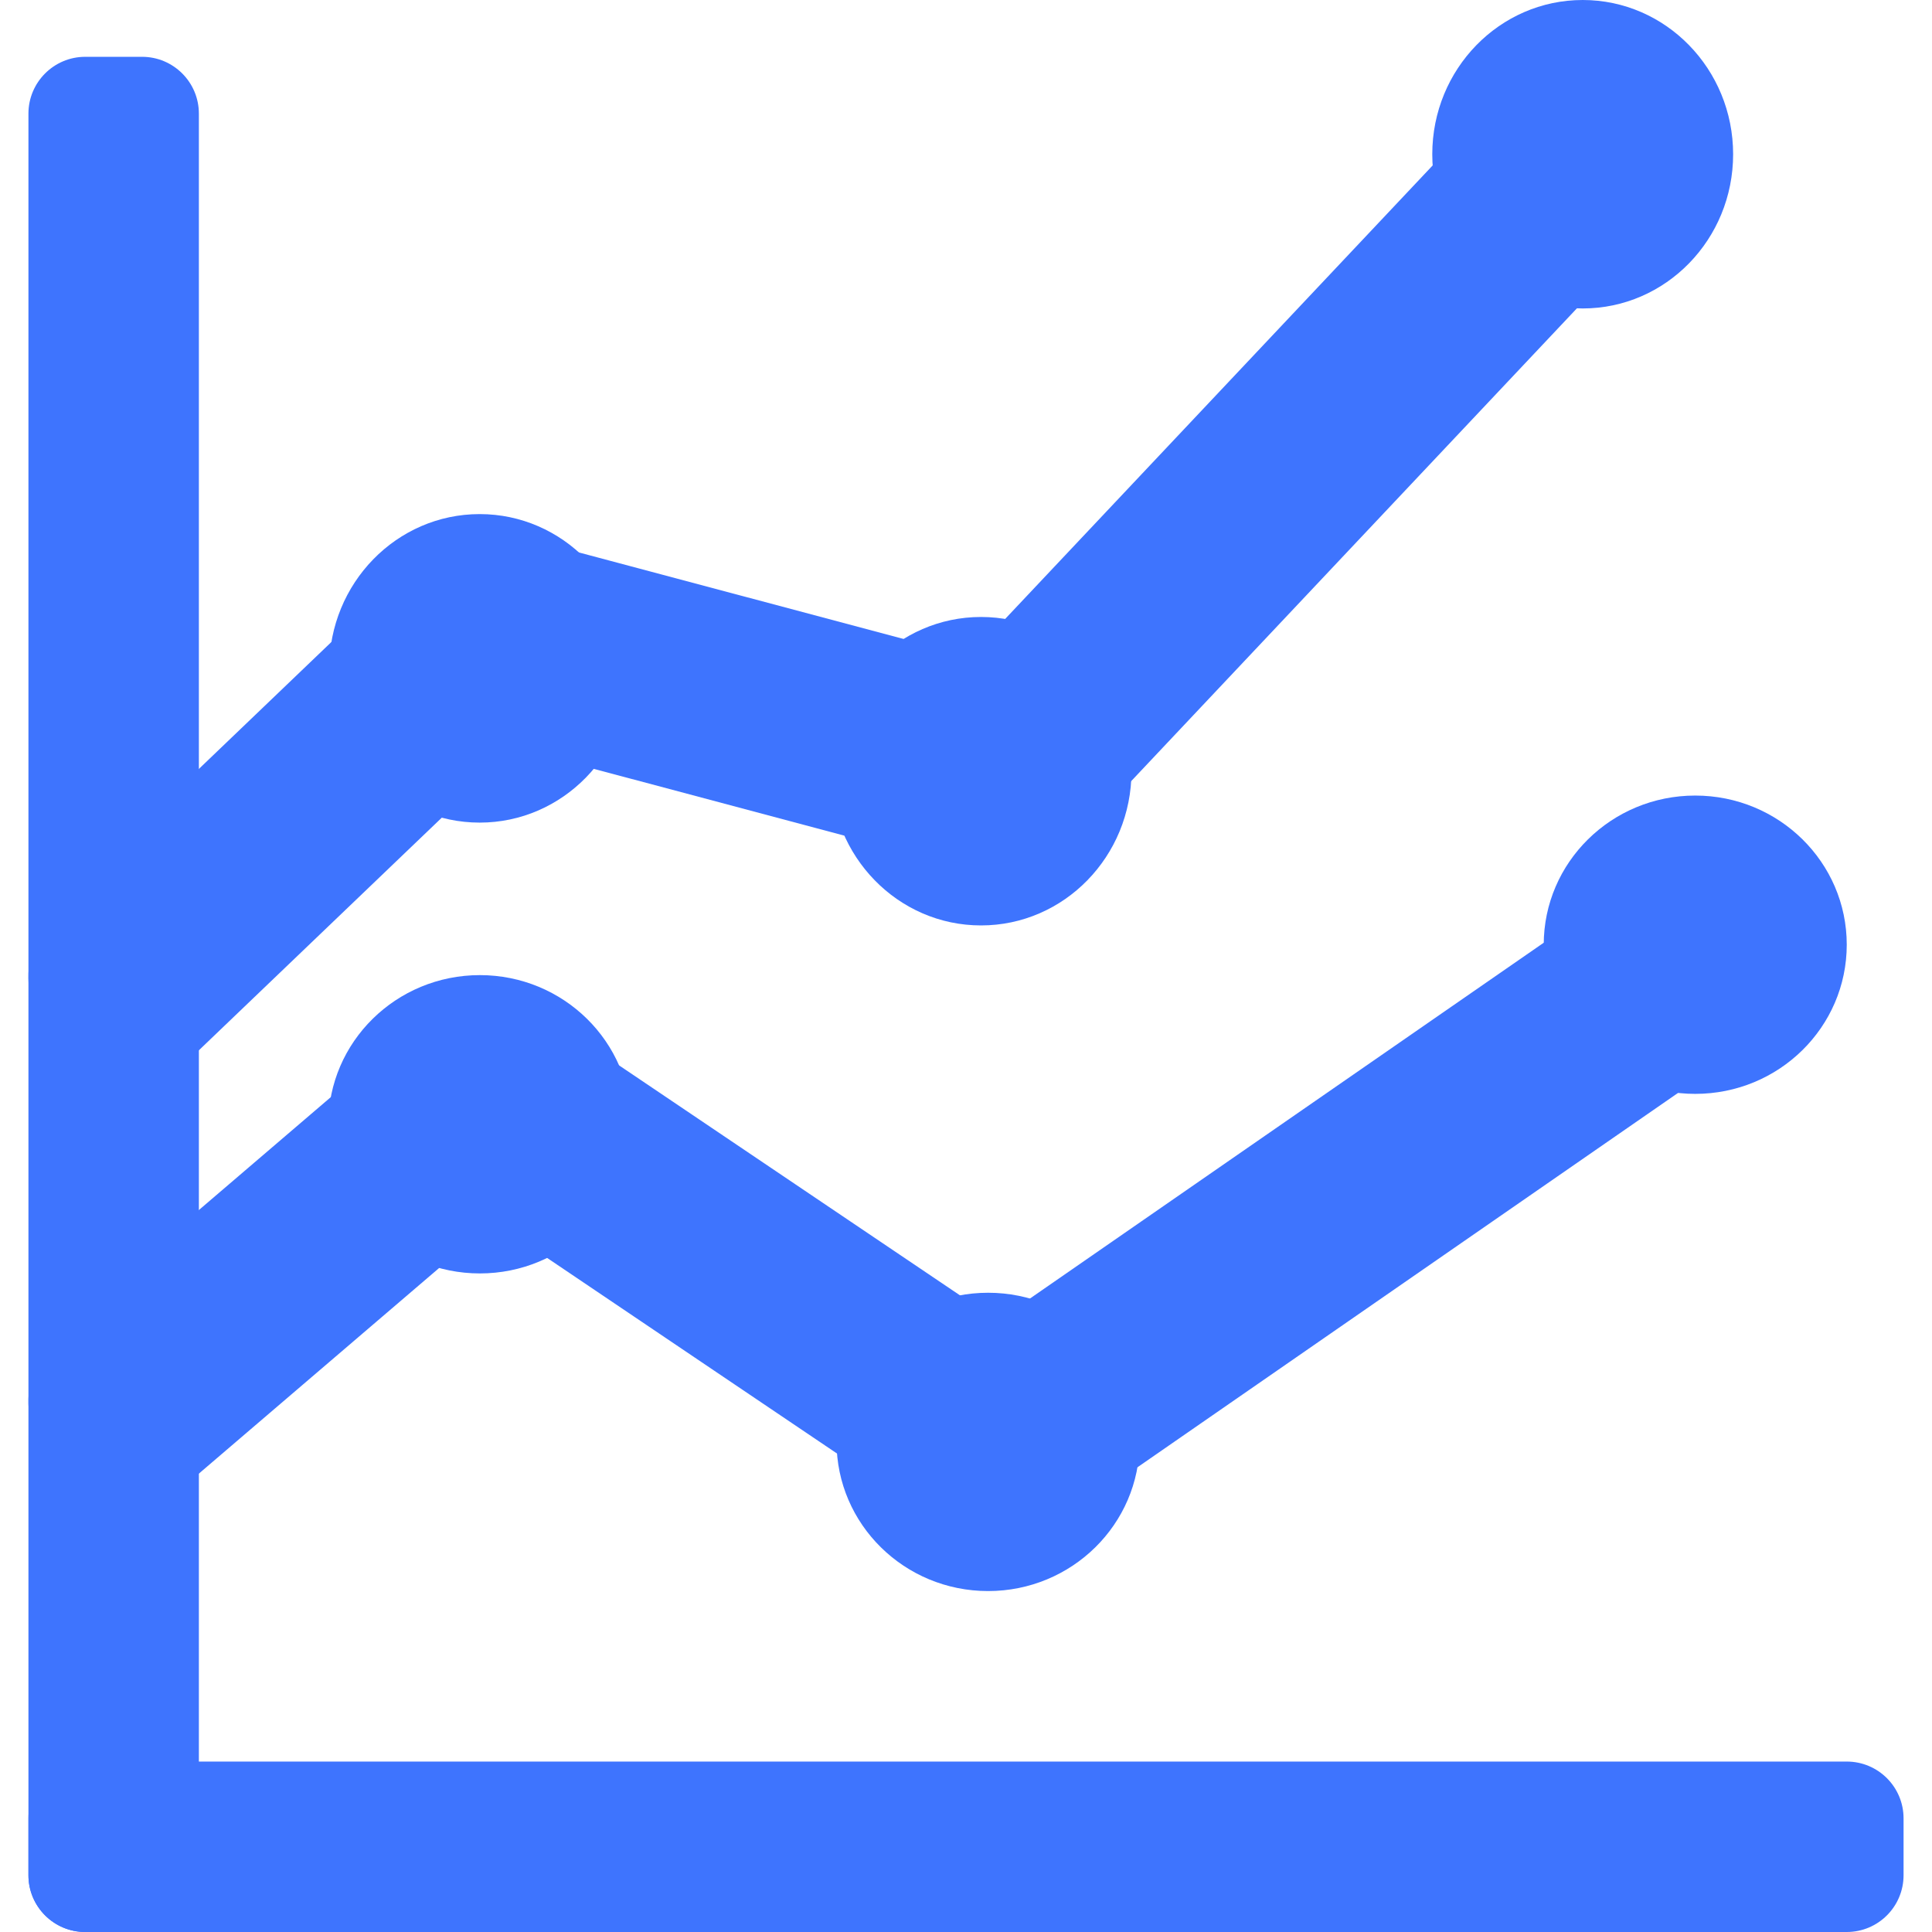 <svg width="32" height="32" viewBox="0 0 32 32" fill="none" xmlns="http://www.w3.org/2000/svg">
<path d="M18.876 23.882C18.876 25.247 17.752 26.353 16.366 26.353C14.98 26.353 13.856 25.247 13.856 23.882C13.856 22.518 14.98 21.412 16.366 21.412C17.752 21.412 18.876 22.518 18.876 23.882Z" fill="#3E74FE"/>
<path d="M10.457 18.621C10.457 19.986 9.334 21.092 7.948 21.092C6.562 21.092 5.438 19.986 5.438 18.621C5.438 17.257 6.562 16.151 7.948 16.151C9.334 16.151 10.457 17.257 10.457 18.621Z" fill="#3E74FE"/>
<path d="M30.588 15.647C30.588 17.012 29.465 18.118 28.078 18.118C26.692 18.118 25.569 17.012 25.569 15.647C25.569 14.283 26.692 13.177 28.078 13.177C29.465 13.177 30.588 14.283 30.588 15.647Z" fill="#3E74FE"/>
<path fill-rule="evenodd" clip-rule="evenodd" d="M28.61 15.523C29.142 16.267 28.96 17.294 28.204 17.818L17.976 24.901C17.119 25.494 15.977 25.501 15.113 24.918L8.171 20.234L3.242 24.452C2.544 25.048 1.487 24.976 0.881 24.289C0.275 23.603 0.349 22.562 1.046 21.966L6.463 17.33C7.326 16.592 8.586 16.52 9.529 17.157L16.526 21.877L26.279 15.123C27.035 14.6 28.079 14.779 28.61 15.523Z" fill="#3E74FE"/>
<path d="M18.741 12.773C18.741 14.184 17.625 15.328 16.249 15.328C14.873 15.328 13.758 14.184 13.758 12.773C13.758 11.362 14.873 10.219 16.249 10.219C17.625 10.219 18.741 11.362 18.741 12.773Z" fill="#3E74FE"/>
<path d="M10.436 11.07C10.436 12.481 9.321 13.625 7.945 13.625C6.569 13.625 5.453 12.481 5.453 11.07C5.453 9.659 6.569 8.515 7.945 8.515C9.321 8.515 10.436 9.659 10.436 11.07Z" fill="#3E74FE"/>
<path d="M28.706 2.555C28.706 3.966 27.59 5.109 26.215 5.109C24.839 5.109 23.723 3.966 23.723 2.555C23.723 1.144 24.839 0 26.215 0C27.59 0 28.706 1.144 28.706 2.555Z" fill="#3E74FE"/>
<path fill-rule="evenodd" clip-rule="evenodd" d="M27.369 1.33C28.028 1.984 28.046 3.062 27.409 3.738L18.112 13.6C17.488 14.262 16.564 14.528 15.694 14.296L8.526 12.386L3.265 17.424C2.595 18.066 1.544 18.029 0.918 17.342C0.292 16.654 0.327 15.577 0.998 14.935L6.592 9.577C7.216 8.98 8.094 8.752 8.919 8.972L16.061 10.875L25.02 1.371C25.658 0.695 26.709 0.676 27.369 1.33Z" fill="#3E74FE"/>
<path d="M0.471 1.882C0.471 1.363 0.892 0.941 1.412 0.941H2.353C2.873 0.941 3.294 1.363 3.294 1.882V31.059C3.294 31.579 2.873 32 2.353 32H1.412C0.892 32 0.471 31.579 0.471 31.059V1.882Z" fill="#3E74FE"/>
<path d="M30.588 29.177C31.108 29.177 31.529 29.598 31.529 30.118V31.059C31.529 31.579 31.108 32 30.588 32H1.412C0.892 32 0.471 31.579 0.471 31.059L0.471 30.118C0.471 29.598 0.892 29.177 1.412 29.177H30.588Z" fill="#3E74FE"/>
</svg>

